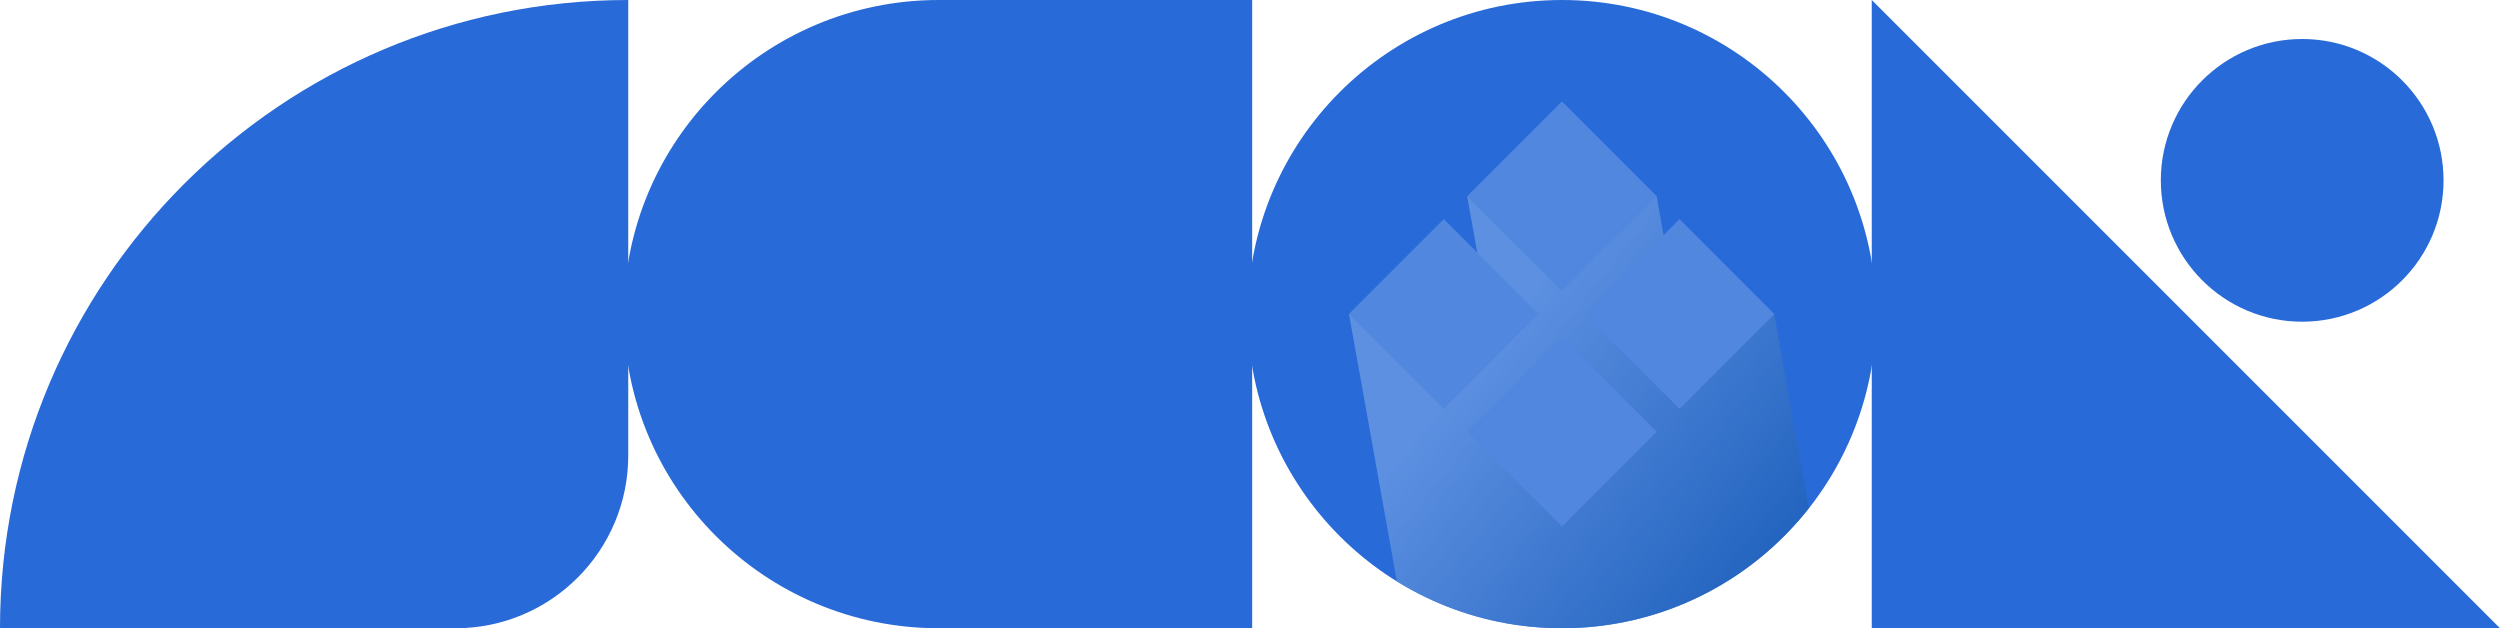 <svg width="577" height="145" viewBox="0 0 577 145" fill="none" xmlns="http://www.w3.org/2000/svg">
<path d="M105.125 145H0C0 64.919 64.919 0 145 0V105.125C145 127.147 127.147 145 105.125 145Z" fill="#286AD8"/>
<path d="M289 0V145H216.665C176.533 145 144 112.541 144 72.5C144 32.459 176.533 2.23036e-05 216.665 2.23036e-05L289 0Z" fill="#286AD8"/>
<path d="M531.344 74.25C549.362 74.25 563.969 59.643 563.969 41.625C563.969 23.606 549.362 9 531.344 9C513.325 9 498.719 23.606 498.719 41.625C498.719 59.643 513.325 74.25 531.344 74.25Z" fill="#286AD8"/>
<path d="M577 145H432V0L577 145Z" fill="#286AD8"/>
<path d="M360.5 145C400.54 145 433 112.541 433 72.501C433 32.46 400.54 0.001 360.5 0.001C320.459 0.001 288 32.46 288 72.501C288 112.541 320.459 145 360.5 145Z" fill="#286AD8"/>
<g style="mix-blend-mode:multiply" opacity="0.65">
<path d="M417.5 117.273L409.485 72.501L387.619 50.634L383.965 54.287L382.366 45.356L360.5 23.49L338.634 45.356L340.965 58.38L333.219 50.634L311.352 72.5L322.394 134.176C333.468 141.032 346.518 145 360.5 145C383.636 145 404.226 134.149 417.5 117.273Z" fill="url(#paint0_linear_1150_5430)"/>
</g>
<path d="M333.219 50.634L311.353 72.5L333.219 94.367L355.085 72.5L333.219 50.634Z" fill="#5187DF"/>
<path d="M360.5 23.49L338.634 45.356L360.5 67.222L382.366 45.356L360.5 23.49Z" fill="#5187DF"/>
<path d="M360.5 77.778L338.634 99.645L360.5 121.511L382.366 99.645L360.5 77.778Z" fill="#5187DF"/>
<path d="M387.644 50.634L365.778 72.5L387.644 94.367L409.51 72.5L387.644 50.634Z" fill="#5187DF"/>
<defs>
<linearGradient id="paint0_linear_1150_5430" x1="346" y1="74.5" x2="434" y2="145" gradientUnits="userSpaceOnUse">
<stop stop-color="#7AA5E7"/>
<stop offset="1" stop-color="#0049A1"/>
</linearGradient>
</defs>
</svg>
